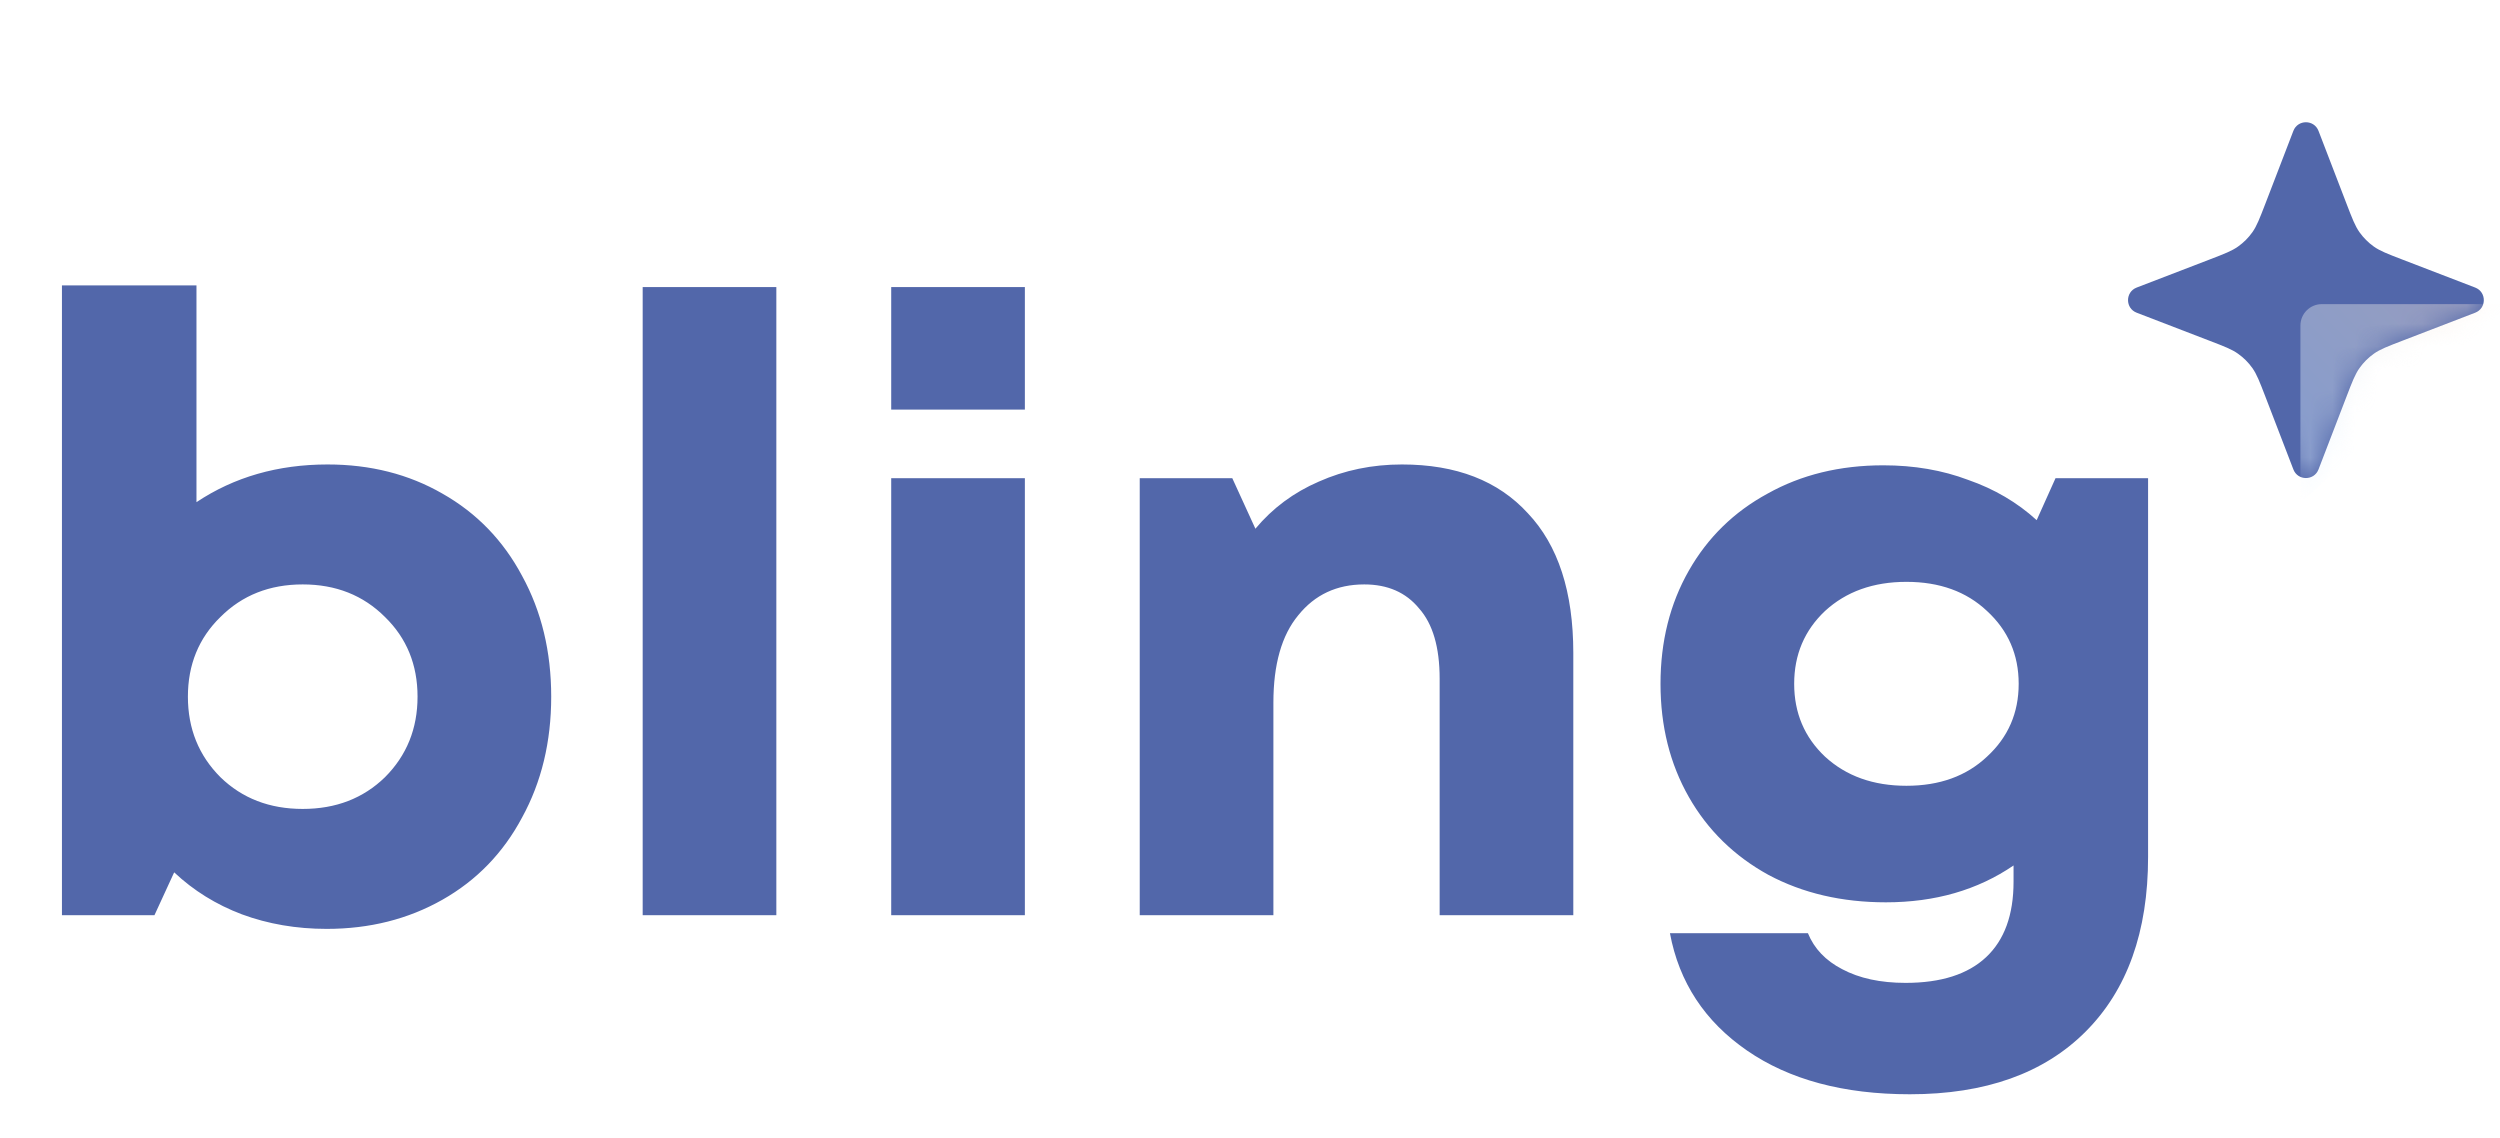 <svg width="112" height="51" viewBox="0 0 112 51" fill="none" xmlns="http://www.w3.org/2000/svg">
<path d="M14.636 41.614C13.28 41.614 12.013 41.397 10.836 40.962C9.684 40.526 8.674 39.9 7.803 39.081L6.92 41H2.775V12.785H8.802V22.497C10.491 21.371 12.448 20.808 14.675 20.808C16.594 20.808 18.309 21.243 19.819 22.113C21.355 22.983 22.544 24.212 23.389 25.798C24.259 27.385 24.694 29.189 24.694 31.211C24.694 33.233 24.259 35.037 23.389 36.624C22.544 38.211 21.355 39.439 19.819 40.309C18.283 41.179 16.556 41.614 14.636 41.614ZM8.418 31.211C8.418 32.644 8.904 33.847 9.876 34.819C10.849 35.766 12.077 36.24 13.562 36.24C15.046 36.24 16.274 35.766 17.247 34.819C18.219 33.847 18.706 32.644 18.706 31.211C18.706 29.778 18.219 28.588 17.247 27.641C16.274 26.668 15.046 26.182 13.562 26.182C12.077 26.182 10.849 26.668 9.876 27.641C8.904 28.588 8.418 29.778 8.418 31.211ZM28.792 12.861H34.78V41H28.792V12.861ZM39.926 21.422H45.914V41H39.926V21.422ZM39.926 12.861H45.914V18.351H39.926V12.861ZM64.496 30.405C64.496 28.997 64.189 27.948 63.574 27.257C62.986 26.54 62.167 26.182 61.118 26.182C59.889 26.182 58.904 26.643 58.162 27.564C57.419 28.46 57.048 29.765 57.048 31.48V41H51.06V21.422H55.206L56.242 23.687C57.01 22.766 57.957 22.062 59.083 21.576C60.235 21.064 61.476 20.808 62.807 20.808C65.238 20.808 67.119 21.537 68.45 22.996C69.806 24.429 70.484 26.515 70.484 29.253V41H64.496V30.405ZM84.487 40.424C82.516 40.424 80.763 40.015 79.228 39.196C77.692 38.351 76.502 37.187 75.658 35.702C74.813 34.218 74.391 32.529 74.391 30.635C74.391 28.741 74.813 27.052 75.658 25.568C76.502 24.084 77.68 22.932 79.189 22.113C80.699 21.268 82.427 20.846 84.372 20.846C85.754 20.846 87.021 21.064 88.172 21.499C89.35 21.908 90.373 22.51 91.243 23.303L92.088 21.422H96.234V38.39C96.234 41.742 95.3 44.353 93.431 46.221C91.563 48.089 88.94 49.023 85.562 49.023C82.593 49.023 80.162 48.371 78.268 47.065C76.374 45.76 75.223 44.007 74.813 41.806H80.994C81.275 42.497 81.787 43.035 82.529 43.419C83.297 43.828 84.244 44.033 85.37 44.033C86.957 44.033 88.159 43.649 88.978 42.881C89.797 42.113 90.207 40.987 90.207 39.503V38.773C88.595 39.874 86.688 40.424 84.487 40.424ZM80.379 30.635C80.379 31.94 80.84 33.028 81.761 33.898C82.708 34.768 83.924 35.203 85.408 35.203C86.893 35.203 88.096 34.768 89.017 33.898C89.964 33.028 90.437 31.94 90.437 30.635C90.437 29.33 89.964 28.242 89.017 27.372C88.096 26.502 86.893 26.067 85.408 26.067C83.924 26.067 82.708 26.502 81.761 27.372C80.84 28.242 80.379 29.33 80.379 30.635Z" fill="#5267AA"/>
<path d="M102.743 5.863C102.941 5.348 103.67 5.348 103.869 5.863L105.126 9.132C105.381 9.795 105.509 10.127 105.707 10.406C105.883 10.653 106.099 10.869 106.346 11.045C106.625 11.243 106.957 11.371 107.62 11.626L110.889 12.883C111.404 13.082 111.404 13.811 110.889 14.009L107.62 15.267C106.957 15.522 106.625 15.649 106.346 15.848C106.099 16.023 105.883 16.239 105.707 16.487C105.509 16.766 105.381 17.097 105.126 17.761L103.869 21.03C103.67 21.545 102.941 21.545 102.743 21.03L101.486 17.761C101.23 17.097 101.103 16.766 100.905 16.487C100.729 16.239 100.513 16.023 100.265 15.848C99.987 15.649 99.655 15.522 98.991 15.267L95.722 14.009C95.207 13.811 95.207 13.082 95.722 12.883L98.991 11.626C99.655 11.371 99.987 11.243 100.265 11.045C100.513 10.869 100.729 10.653 100.905 10.406C101.103 10.127 101.23 9.795 101.486 9.132L102.743 5.863Z" fill="#5267AA"/>
<mask id="mask0_2147_13626" style="mask-type:alpha" maskUnits="userSpaceOnUse" x="95" y="5" width="17" height="17">
<path d="M102.743 5.863C102.941 5.348 103.67 5.348 103.869 5.863L105.126 9.132C105.381 9.795 105.509 10.127 105.707 10.406C105.883 10.653 106.099 10.869 106.346 11.045C106.625 11.243 106.957 11.371 107.62 11.626L110.889 12.883C111.404 13.082 111.404 13.811 110.889 14.009L107.62 15.267C106.957 15.522 106.625 15.649 106.346 15.848C106.099 16.023 105.883 16.239 105.707 16.487C105.509 16.766 105.381 17.097 105.126 17.761L103.869 21.03C103.67 21.545 102.941 21.545 102.743 21.03L101.486 17.761C101.23 17.097 101.103 16.766 100.905 16.487C100.729 16.239 100.513 16.023 100.265 15.848C99.987 15.649 99.655 15.522 98.991 15.267L95.722 14.009C95.207 13.811 95.207 13.082 95.722 12.883L98.991 11.626C99.655 11.371 99.987 11.243 100.265 11.045C100.513 10.869 100.729 10.653 100.905 10.406C101.103 10.127 101.23 9.795 101.486 9.132L102.743 5.863Z" fill="white"/>
</mask>
<g mask="url(#mask0_2147_13626)">
<g filter="url(#filter0_f_2147_13626)">
<path d="M103.059 14.585V22.576L112.388 13.625H104.018C103.488 13.625 103.059 14.055 103.059 14.585Z" fill="url(#paint0_linear_2147_13626)" fill-opacity="0.4"/>
</g>
</g>
<defs>
<filter id="filter0_f_2147_13626" x="101.939" y="12.505" width="11.567" height="11.192" filterUnits="userSpaceOnUse" color-interpolation-filters="sRGB">
<feFlood flood-opacity="0" result="BackgroundImageFix"/>
<feBlend mode="normal" in="SourceGraphic" in2="BackgroundImageFix" result="shape"/>
<feGaussianBlur stdDeviation="0.56" result="effect1_foregroundBlur_2147_13626"/>
</filter>
<linearGradient id="paint0_linear_2147_13626" x1="109.807" y1="13.854" x2="103.698" y2="19.734" gradientUnits="userSpaceOnUse">
<stop stop-color="#F9ECE1"/>
<stop offset="1" stop-color="#DBEDFF"/>
</linearGradient>
</defs>
</svg>
